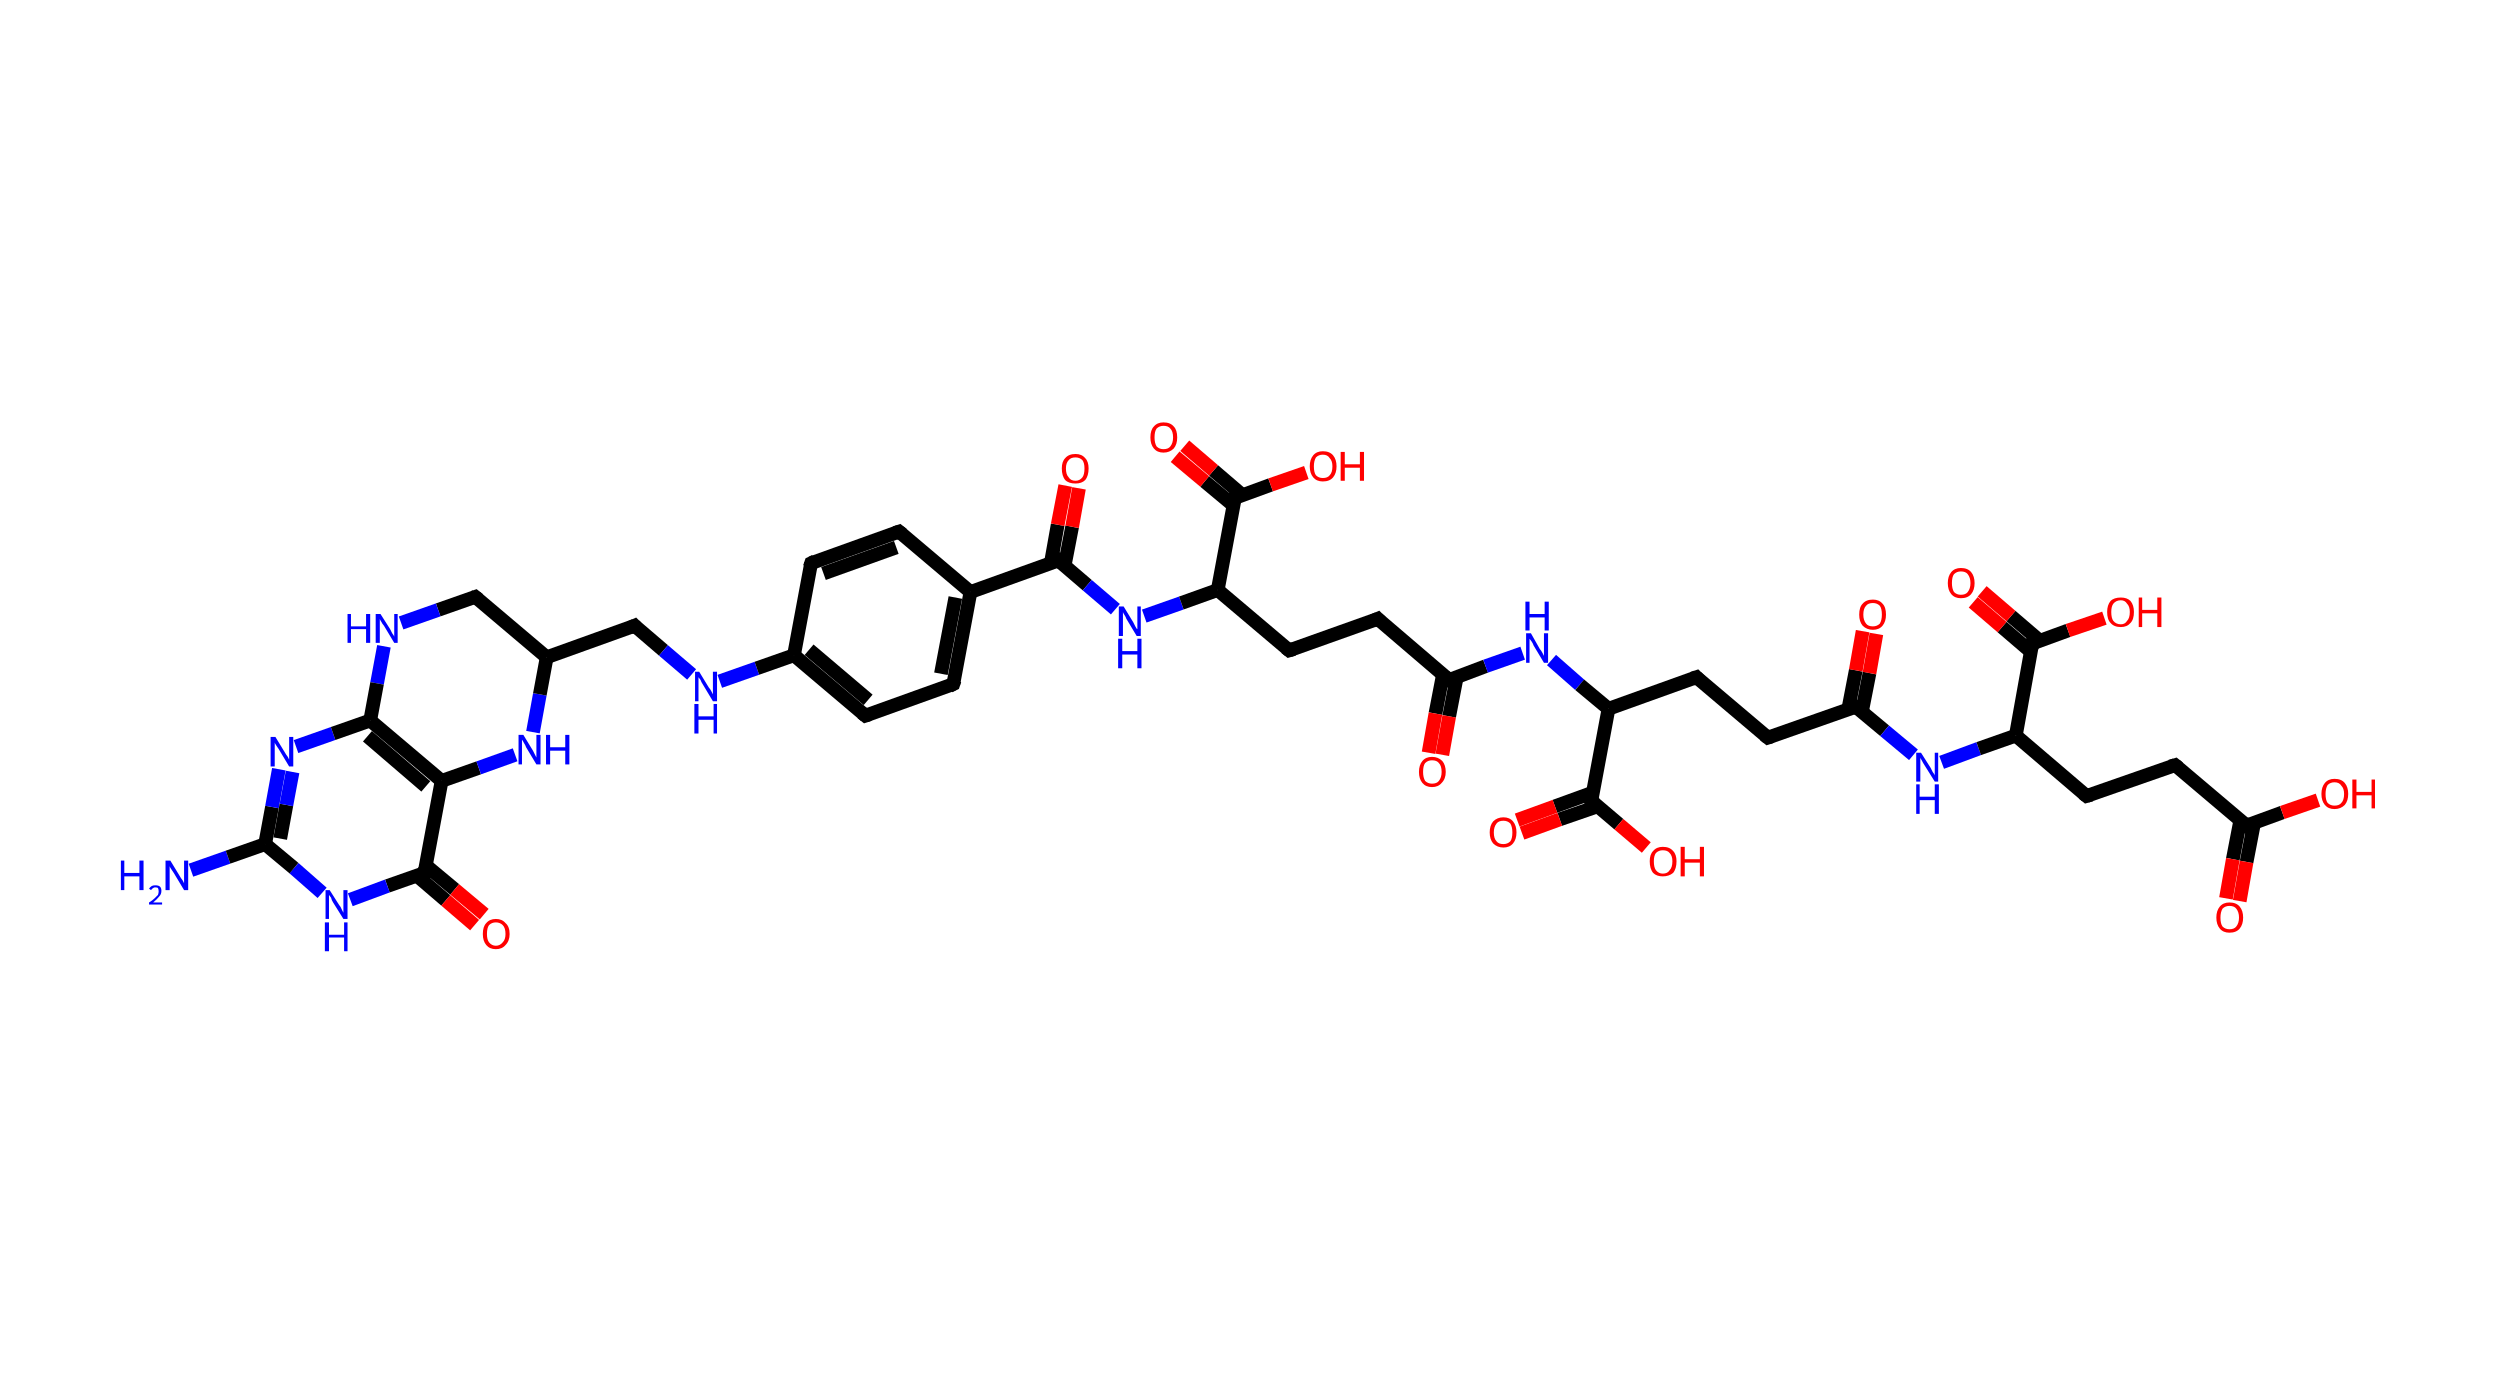 <?xml version='1.0' encoding='ASCII' standalone='yes'?>
<svg xmlns="http://www.w3.org/2000/svg" xmlns:rdkit="http://www.rdkit.org/xml" xmlns:xlink="http://www.w3.org/1999/xlink" version="1.1" baseProfile="full" xml:space="preserve" width="364px" height="200px" viewBox="0 0 364 200">
<!-- END OF HEADER -->
<rect style="opacity:1.0;fill:#FFFFFF;stroke:none" width="364.0" height="200.0" x="0.0" y="0.0"> </rect>
<path class="bond-0 atom-0 atom-1" d="M 27.8,126.7 L 33.2,124.8" style="fill:none;fill-rule:evenodd;stroke:#0000FF;stroke-width:2.0px;stroke-linecap:butt;stroke-linejoin:miter;stroke-opacity:1"/>
<path class="bond-0 atom-0 atom-1" d="M 33.2,124.8 L 38.6,122.9" style="fill:none;fill-rule:evenodd;stroke:#000000;stroke-width:2.0px;stroke-linecap:butt;stroke-linejoin:miter;stroke-opacity:1"/>
<path class="bond-1 atom-1 atom-2" d="M 38.6,122.9 L 39.6,117.5" style="fill:none;fill-rule:evenodd;stroke:#000000;stroke-width:2.0px;stroke-linecap:butt;stroke-linejoin:miter;stroke-opacity:1"/>
<path class="bond-1 atom-1 atom-2" d="M 39.6,117.5 L 40.6,112.0" style="fill:none;fill-rule:evenodd;stroke:#0000FF;stroke-width:2.0px;stroke-linecap:butt;stroke-linejoin:miter;stroke-opacity:1"/>
<path class="bond-1 atom-1 atom-2" d="M 40.8,122.1 L 41.7,117.2" style="fill:none;fill-rule:evenodd;stroke:#000000;stroke-width:2.0px;stroke-linecap:butt;stroke-linejoin:miter;stroke-opacity:1"/>
<path class="bond-1 atom-1 atom-2" d="M 41.7,117.2 L 42.6,112.4" style="fill:none;fill-rule:evenodd;stroke:#0000FF;stroke-width:2.0px;stroke-linecap:butt;stroke-linejoin:miter;stroke-opacity:1"/>
<path class="bond-2 atom-2 atom-3" d="M 43.1,108.7 L 48.5,106.8" style="fill:none;fill-rule:evenodd;stroke:#0000FF;stroke-width:2.0px;stroke-linecap:butt;stroke-linejoin:miter;stroke-opacity:1"/>
<path class="bond-2 atom-2 atom-3" d="M 48.5,106.8 L 53.9,104.9" style="fill:none;fill-rule:evenodd;stroke:#000000;stroke-width:2.0px;stroke-linecap:butt;stroke-linejoin:miter;stroke-opacity:1"/>
<path class="bond-3 atom-3 atom-4" d="M 53.9,104.9 L 64.3,113.7" style="fill:none;fill-rule:evenodd;stroke:#000000;stroke-width:2.0px;stroke-linecap:butt;stroke-linejoin:miter;stroke-opacity:1"/>
<path class="bond-3 atom-3 atom-4" d="M 53.5,107.2 L 62.0,114.5" style="fill:none;fill-rule:evenodd;stroke:#000000;stroke-width:2.0px;stroke-linecap:butt;stroke-linejoin:miter;stroke-opacity:1"/>
<path class="bond-4 atom-4 atom-5" d="M 64.3,113.7 L 61.8,127.1" style="fill:none;fill-rule:evenodd;stroke:#000000;stroke-width:2.0px;stroke-linecap:butt;stroke-linejoin:miter;stroke-opacity:1"/>
<path class="bond-5 atom-5 atom-6" d="M 60.7,127.5 L 64.9,131.1" style="fill:none;fill-rule:evenodd;stroke:#000000;stroke-width:2.0px;stroke-linecap:butt;stroke-linejoin:miter;stroke-opacity:1"/>
<path class="bond-5 atom-5 atom-6" d="M 64.9,131.1 L 69.1,134.7" style="fill:none;fill-rule:evenodd;stroke:#FF0000;stroke-width:2.0px;stroke-linecap:butt;stroke-linejoin:miter;stroke-opacity:1"/>
<path class="bond-5 atom-5 atom-6" d="M 62.0,126.0 L 66.2,129.5" style="fill:none;fill-rule:evenodd;stroke:#000000;stroke-width:2.0px;stroke-linecap:butt;stroke-linejoin:miter;stroke-opacity:1"/>
<path class="bond-5 atom-5 atom-6" d="M 66.2,129.5 L 70.5,133.1" style="fill:none;fill-rule:evenodd;stroke:#FF0000;stroke-width:2.0px;stroke-linecap:butt;stroke-linejoin:miter;stroke-opacity:1"/>
<path class="bond-6 atom-5 atom-7" d="M 61.8,127.1 L 56.4,129.0" style="fill:none;fill-rule:evenodd;stroke:#000000;stroke-width:2.0px;stroke-linecap:butt;stroke-linejoin:miter;stroke-opacity:1"/>
<path class="bond-6 atom-5 atom-7" d="M 56.4,129.0 L 51.0,131.0" style="fill:none;fill-rule:evenodd;stroke:#0000FF;stroke-width:2.0px;stroke-linecap:butt;stroke-linejoin:miter;stroke-opacity:1"/>
<path class="bond-7 atom-4 atom-8" d="M 64.3,113.7 L 69.7,111.8" style="fill:none;fill-rule:evenodd;stroke:#000000;stroke-width:2.0px;stroke-linecap:butt;stroke-linejoin:miter;stroke-opacity:1"/>
<path class="bond-7 atom-4 atom-8" d="M 69.7,111.8 L 75.0,109.9" style="fill:none;fill-rule:evenodd;stroke:#0000FF;stroke-width:2.0px;stroke-linecap:butt;stroke-linejoin:miter;stroke-opacity:1"/>
<path class="bond-8 atom-8 atom-9" d="M 77.6,106.6 L 78.6,101.1" style="fill:none;fill-rule:evenodd;stroke:#0000FF;stroke-width:2.0px;stroke-linecap:butt;stroke-linejoin:miter;stroke-opacity:1"/>
<path class="bond-8 atom-8 atom-9" d="M 78.6,101.1 L 79.6,95.7" style="fill:none;fill-rule:evenodd;stroke:#000000;stroke-width:2.0px;stroke-linecap:butt;stroke-linejoin:miter;stroke-opacity:1"/>
<path class="bond-9 atom-9 atom-10" d="M 79.6,95.7 L 92.4,91.1" style="fill:none;fill-rule:evenodd;stroke:#000000;stroke-width:2.0px;stroke-linecap:butt;stroke-linejoin:miter;stroke-opacity:1"/>
<path class="bond-10 atom-10 atom-11" d="M 92.4,91.1 L 96.6,94.7" style="fill:none;fill-rule:evenodd;stroke:#000000;stroke-width:2.0px;stroke-linecap:butt;stroke-linejoin:miter;stroke-opacity:1"/>
<path class="bond-10 atom-10 atom-11" d="M 96.6,94.7 L 100.7,98.2" style="fill:none;fill-rule:evenodd;stroke:#0000FF;stroke-width:2.0px;stroke-linecap:butt;stroke-linejoin:miter;stroke-opacity:1"/>
<path class="bond-11 atom-11 atom-12" d="M 104.8,99.2 L 110.2,97.3" style="fill:none;fill-rule:evenodd;stroke:#0000FF;stroke-width:2.0px;stroke-linecap:butt;stroke-linejoin:miter;stroke-opacity:1"/>
<path class="bond-11 atom-11 atom-12" d="M 110.2,97.3 L 115.6,95.4" style="fill:none;fill-rule:evenodd;stroke:#000000;stroke-width:2.0px;stroke-linecap:butt;stroke-linejoin:miter;stroke-opacity:1"/>
<path class="bond-12 atom-12 atom-13" d="M 115.6,95.4 L 126.0,104.2" style="fill:none;fill-rule:evenodd;stroke:#000000;stroke-width:2.0px;stroke-linecap:butt;stroke-linejoin:miter;stroke-opacity:1"/>
<path class="bond-12 atom-12 atom-13" d="M 117.8,94.6 L 126.4,101.9" style="fill:none;fill-rule:evenodd;stroke:#000000;stroke-width:2.0px;stroke-linecap:butt;stroke-linejoin:miter;stroke-opacity:1"/>
<path class="bond-13 atom-13 atom-14" d="M 126.0,104.2 L 138.8,99.6" style="fill:none;fill-rule:evenodd;stroke:#000000;stroke-width:2.0px;stroke-linecap:butt;stroke-linejoin:miter;stroke-opacity:1"/>
<path class="bond-14 atom-14 atom-15" d="M 138.8,99.6 L 141.3,86.2" style="fill:none;fill-rule:evenodd;stroke:#000000;stroke-width:2.0px;stroke-linecap:butt;stroke-linejoin:miter;stroke-opacity:1"/>
<path class="bond-14 atom-14 atom-15" d="M 137.0,98.1 L 139.1,87.0" style="fill:none;fill-rule:evenodd;stroke:#000000;stroke-width:2.0px;stroke-linecap:butt;stroke-linejoin:miter;stroke-opacity:1"/>
<path class="bond-15 atom-15 atom-16" d="M 141.3,86.2 L 154.1,81.6" style="fill:none;fill-rule:evenodd;stroke:#000000;stroke-width:2.0px;stroke-linecap:butt;stroke-linejoin:miter;stroke-opacity:1"/>
<path class="bond-16 atom-16 atom-17" d="M 155.0,82.4 L 156.1,76.7" style="fill:none;fill-rule:evenodd;stroke:#000000;stroke-width:2.0px;stroke-linecap:butt;stroke-linejoin:miter;stroke-opacity:1"/>
<path class="bond-16 atom-16 atom-17" d="M 156.1,76.7 L 157.1,71.1" style="fill:none;fill-rule:evenodd;stroke:#FF0000;stroke-width:2.0px;stroke-linecap:butt;stroke-linejoin:miter;stroke-opacity:1"/>
<path class="bond-16 atom-16 atom-17" d="M 153.0,82.0 L 154.0,76.4" style="fill:none;fill-rule:evenodd;stroke:#000000;stroke-width:2.0px;stroke-linecap:butt;stroke-linejoin:miter;stroke-opacity:1"/>
<path class="bond-16 atom-16 atom-17" d="M 154.0,76.4 L 155.1,70.7" style="fill:none;fill-rule:evenodd;stroke:#FF0000;stroke-width:2.0px;stroke-linecap:butt;stroke-linejoin:miter;stroke-opacity:1"/>
<path class="bond-17 atom-16 atom-18" d="M 154.1,81.6 L 158.3,85.2" style="fill:none;fill-rule:evenodd;stroke:#000000;stroke-width:2.0px;stroke-linecap:butt;stroke-linejoin:miter;stroke-opacity:1"/>
<path class="bond-17 atom-16 atom-18" d="M 158.3,85.2 L 162.4,88.7" style="fill:none;fill-rule:evenodd;stroke:#0000FF;stroke-width:2.0px;stroke-linecap:butt;stroke-linejoin:miter;stroke-opacity:1"/>
<path class="bond-18 atom-18 atom-19" d="M 166.6,89.7 L 172.0,87.8" style="fill:none;fill-rule:evenodd;stroke:#0000FF;stroke-width:2.0px;stroke-linecap:butt;stroke-linejoin:miter;stroke-opacity:1"/>
<path class="bond-18 atom-18 atom-19" d="M 172.0,87.8 L 177.3,85.9" style="fill:none;fill-rule:evenodd;stroke:#000000;stroke-width:2.0px;stroke-linecap:butt;stroke-linejoin:miter;stroke-opacity:1"/>
<path class="bond-19 atom-19 atom-20" d="M 177.3,85.9 L 187.7,94.7" style="fill:none;fill-rule:evenodd;stroke:#000000;stroke-width:2.0px;stroke-linecap:butt;stroke-linejoin:miter;stroke-opacity:1"/>
<path class="bond-20 atom-20 atom-21" d="M 187.7,94.7 L 200.6,90.1" style="fill:none;fill-rule:evenodd;stroke:#000000;stroke-width:2.0px;stroke-linecap:butt;stroke-linejoin:miter;stroke-opacity:1"/>
<path class="bond-21 atom-21 atom-22" d="M 200.6,90.1 L 211.0,99.0" style="fill:none;fill-rule:evenodd;stroke:#000000;stroke-width:2.0px;stroke-linecap:butt;stroke-linejoin:miter;stroke-opacity:1"/>
<path class="bond-22 atom-22 atom-23" d="M 210.1,98.2 L 209.0,103.9" style="fill:none;fill-rule:evenodd;stroke:#000000;stroke-width:2.0px;stroke-linecap:butt;stroke-linejoin:miter;stroke-opacity:1"/>
<path class="bond-22 atom-22 atom-23" d="M 209.0,103.9 L 208.0,109.6" style="fill:none;fill-rule:evenodd;stroke:#FF0000;stroke-width:2.0px;stroke-linecap:butt;stroke-linejoin:miter;stroke-opacity:1"/>
<path class="bond-22 atom-22 atom-23" d="M 212.1,98.6 L 211.0,104.3" style="fill:none;fill-rule:evenodd;stroke:#000000;stroke-width:2.0px;stroke-linecap:butt;stroke-linejoin:miter;stroke-opacity:1"/>
<path class="bond-22 atom-22 atom-23" d="M 211.0,104.3 L 210.0,109.9" style="fill:none;fill-rule:evenodd;stroke:#FF0000;stroke-width:2.0px;stroke-linecap:butt;stroke-linejoin:miter;stroke-opacity:1"/>
<path class="bond-23 atom-22 atom-24" d="M 211.0,99.0 L 216.3,97.0" style="fill:none;fill-rule:evenodd;stroke:#000000;stroke-width:2.0px;stroke-linecap:butt;stroke-linejoin:miter;stroke-opacity:1"/>
<path class="bond-23 atom-22 atom-24" d="M 216.3,97.0 L 221.7,95.1" style="fill:none;fill-rule:evenodd;stroke:#0000FF;stroke-width:2.0px;stroke-linecap:butt;stroke-linejoin:miter;stroke-opacity:1"/>
<path class="bond-24 atom-24 atom-25" d="M 225.9,96.1 L 230.0,99.7" style="fill:none;fill-rule:evenodd;stroke:#0000FF;stroke-width:2.0px;stroke-linecap:butt;stroke-linejoin:miter;stroke-opacity:1"/>
<path class="bond-24 atom-24 atom-25" d="M 230.0,99.7 L 234.2,103.2" style="fill:none;fill-rule:evenodd;stroke:#000000;stroke-width:2.0px;stroke-linecap:butt;stroke-linejoin:miter;stroke-opacity:1"/>
<path class="bond-25 atom-25 atom-26" d="M 234.2,103.2 L 247.0,98.6" style="fill:none;fill-rule:evenodd;stroke:#000000;stroke-width:2.0px;stroke-linecap:butt;stroke-linejoin:miter;stroke-opacity:1"/>
<path class="bond-26 atom-26 atom-27" d="M 247.0,98.6 L 257.4,107.4" style="fill:none;fill-rule:evenodd;stroke:#000000;stroke-width:2.0px;stroke-linecap:butt;stroke-linejoin:miter;stroke-opacity:1"/>
<path class="bond-27 atom-27 atom-28" d="M 257.4,107.4 L 270.2,102.9" style="fill:none;fill-rule:evenodd;stroke:#000000;stroke-width:2.0px;stroke-linecap:butt;stroke-linejoin:miter;stroke-opacity:1"/>
<path class="bond-28 atom-28 atom-29" d="M 271.1,103.6 L 272.2,98.0" style="fill:none;fill-rule:evenodd;stroke:#000000;stroke-width:2.0px;stroke-linecap:butt;stroke-linejoin:miter;stroke-opacity:1"/>
<path class="bond-28 atom-28 atom-29" d="M 272.2,98.0 L 273.2,92.3" style="fill:none;fill-rule:evenodd;stroke:#FF0000;stroke-width:2.0px;stroke-linecap:butt;stroke-linejoin:miter;stroke-opacity:1"/>
<path class="bond-28 atom-28 atom-29" d="M 269.1,103.3 L 270.2,97.6" style="fill:none;fill-rule:evenodd;stroke:#000000;stroke-width:2.0px;stroke-linecap:butt;stroke-linejoin:miter;stroke-opacity:1"/>
<path class="bond-28 atom-28 atom-29" d="M 270.2,97.6 L 271.2,91.9" style="fill:none;fill-rule:evenodd;stroke:#FF0000;stroke-width:2.0px;stroke-linecap:butt;stroke-linejoin:miter;stroke-opacity:1"/>
<path class="bond-29 atom-28 atom-30" d="M 270.2,102.9 L 274.4,106.4" style="fill:none;fill-rule:evenodd;stroke:#000000;stroke-width:2.0px;stroke-linecap:butt;stroke-linejoin:miter;stroke-opacity:1"/>
<path class="bond-29 atom-28 atom-30" d="M 274.4,106.4 L 278.6,109.9" style="fill:none;fill-rule:evenodd;stroke:#0000FF;stroke-width:2.0px;stroke-linecap:butt;stroke-linejoin:miter;stroke-opacity:1"/>
<path class="bond-30 atom-30 atom-31" d="M 282.7,111.0 L 288.1,109.0" style="fill:none;fill-rule:evenodd;stroke:#0000FF;stroke-width:2.0px;stroke-linecap:butt;stroke-linejoin:miter;stroke-opacity:1"/>
<path class="bond-30 atom-30 atom-31" d="M 288.1,109.0 L 293.5,107.1" style="fill:none;fill-rule:evenodd;stroke:#000000;stroke-width:2.0px;stroke-linecap:butt;stroke-linejoin:miter;stroke-opacity:1"/>
<path class="bond-31 atom-31 atom-32" d="M 293.5,107.1 L 303.8,115.9" style="fill:none;fill-rule:evenodd;stroke:#000000;stroke-width:2.0px;stroke-linecap:butt;stroke-linejoin:miter;stroke-opacity:1"/>
<path class="bond-32 atom-32 atom-33" d="M 303.8,115.9 L 316.7,111.4" style="fill:none;fill-rule:evenodd;stroke:#000000;stroke-width:2.0px;stroke-linecap:butt;stroke-linejoin:miter;stroke-opacity:1"/>
<path class="bond-33 atom-33 atom-34" d="M 316.7,111.4 L 327.1,120.2" style="fill:none;fill-rule:evenodd;stroke:#000000;stroke-width:2.0px;stroke-linecap:butt;stroke-linejoin:miter;stroke-opacity:1"/>
<path class="bond-34 atom-34 atom-35" d="M 326.2,119.4 L 325.1,125.1" style="fill:none;fill-rule:evenodd;stroke:#000000;stroke-width:2.0px;stroke-linecap:butt;stroke-linejoin:miter;stroke-opacity:1"/>
<path class="bond-34 atom-34 atom-35" d="M 325.1,125.1 L 324.1,130.8" style="fill:none;fill-rule:evenodd;stroke:#FF0000;stroke-width:2.0px;stroke-linecap:butt;stroke-linejoin:miter;stroke-opacity:1"/>
<path class="bond-34 atom-34 atom-35" d="M 328.2,119.8 L 327.1,125.5" style="fill:none;fill-rule:evenodd;stroke:#000000;stroke-width:2.0px;stroke-linecap:butt;stroke-linejoin:miter;stroke-opacity:1"/>
<path class="bond-34 atom-34 atom-35" d="M 327.1,125.5 L 326.1,131.2" style="fill:none;fill-rule:evenodd;stroke:#FF0000;stroke-width:2.0px;stroke-linecap:butt;stroke-linejoin:miter;stroke-opacity:1"/>
<path class="bond-35 atom-34 atom-36" d="M 327.1,120.2 L 332.3,118.3" style="fill:none;fill-rule:evenodd;stroke:#000000;stroke-width:2.0px;stroke-linecap:butt;stroke-linejoin:miter;stroke-opacity:1"/>
<path class="bond-35 atom-34 atom-36" d="M 332.3,118.3 L 337.5,116.5" style="fill:none;fill-rule:evenodd;stroke:#FF0000;stroke-width:2.0px;stroke-linecap:butt;stroke-linejoin:miter;stroke-opacity:1"/>
<path class="bond-36 atom-31 atom-37" d="M 293.5,107.1 L 295.9,93.7" style="fill:none;fill-rule:evenodd;stroke:#000000;stroke-width:2.0px;stroke-linecap:butt;stroke-linejoin:miter;stroke-opacity:1"/>
<path class="bond-37 atom-37 atom-38" d="M 297.0,93.3 L 292.8,89.7" style="fill:none;fill-rule:evenodd;stroke:#000000;stroke-width:2.0px;stroke-linecap:butt;stroke-linejoin:miter;stroke-opacity:1"/>
<path class="bond-37 atom-37 atom-38" d="M 292.8,89.7 L 288.6,86.1" style="fill:none;fill-rule:evenodd;stroke:#FF0000;stroke-width:2.0px;stroke-linecap:butt;stroke-linejoin:miter;stroke-opacity:1"/>
<path class="bond-37 atom-37 atom-38" d="M 295.7,94.9 L 291.5,91.3" style="fill:none;fill-rule:evenodd;stroke:#000000;stroke-width:2.0px;stroke-linecap:butt;stroke-linejoin:miter;stroke-opacity:1"/>
<path class="bond-37 atom-37 atom-38" d="M 291.5,91.3 L 287.3,87.7" style="fill:none;fill-rule:evenodd;stroke:#FF0000;stroke-width:2.0px;stroke-linecap:butt;stroke-linejoin:miter;stroke-opacity:1"/>
<path class="bond-38 atom-37 atom-39" d="M 295.9,93.7 L 301.1,91.8" style="fill:none;fill-rule:evenodd;stroke:#000000;stroke-width:2.0px;stroke-linecap:butt;stroke-linejoin:miter;stroke-opacity:1"/>
<path class="bond-38 atom-37 atom-39" d="M 301.1,91.8 L 306.4,90.0" style="fill:none;fill-rule:evenodd;stroke:#FF0000;stroke-width:2.0px;stroke-linecap:butt;stroke-linejoin:miter;stroke-opacity:1"/>
<path class="bond-39 atom-25 atom-40" d="M 234.2,103.2 L 231.7,116.6" style="fill:none;fill-rule:evenodd;stroke:#000000;stroke-width:2.0px;stroke-linecap:butt;stroke-linejoin:miter;stroke-opacity:1"/>
<path class="bond-40 atom-40 atom-41" d="M 231.9,115.4 L 226.4,117.4" style="fill:none;fill-rule:evenodd;stroke:#000000;stroke-width:2.0px;stroke-linecap:butt;stroke-linejoin:miter;stroke-opacity:1"/>
<path class="bond-40 atom-40 atom-41" d="M 226.4,117.4 L 220.9,119.4" style="fill:none;fill-rule:evenodd;stroke:#FF0000;stroke-width:2.0px;stroke-linecap:butt;stroke-linejoin:miter;stroke-opacity:1"/>
<path class="bond-40 atom-40 atom-41" d="M 232.6,117.4 L 227.1,119.3" style="fill:none;fill-rule:evenodd;stroke:#000000;stroke-width:2.0px;stroke-linecap:butt;stroke-linejoin:miter;stroke-opacity:1"/>
<path class="bond-40 atom-40 atom-41" d="M 227.1,119.3 L 221.6,121.3" style="fill:none;fill-rule:evenodd;stroke:#FF0000;stroke-width:2.0px;stroke-linecap:butt;stroke-linejoin:miter;stroke-opacity:1"/>
<path class="bond-41 atom-40 atom-42" d="M 231.7,116.6 L 235.7,120.0" style="fill:none;fill-rule:evenodd;stroke:#000000;stroke-width:2.0px;stroke-linecap:butt;stroke-linejoin:miter;stroke-opacity:1"/>
<path class="bond-41 atom-40 atom-42" d="M 235.7,120.0 L 239.7,123.4" style="fill:none;fill-rule:evenodd;stroke:#FF0000;stroke-width:2.0px;stroke-linecap:butt;stroke-linejoin:miter;stroke-opacity:1"/>
<path class="bond-42 atom-19 atom-43" d="M 177.3,85.9 L 179.8,72.5" style="fill:none;fill-rule:evenodd;stroke:#000000;stroke-width:2.0px;stroke-linecap:butt;stroke-linejoin:miter;stroke-opacity:1"/>
<path class="bond-43 atom-43 atom-44" d="M 180.9,72.1 L 176.7,68.5" style="fill:none;fill-rule:evenodd;stroke:#000000;stroke-width:2.0px;stroke-linecap:butt;stroke-linejoin:miter;stroke-opacity:1"/>
<path class="bond-43 atom-43 atom-44" d="M 176.7,68.5 L 172.5,64.9" style="fill:none;fill-rule:evenodd;stroke:#FF0000;stroke-width:2.0px;stroke-linecap:butt;stroke-linejoin:miter;stroke-opacity:1"/>
<path class="bond-43 atom-43 atom-44" d="M 179.6,73.6 L 175.4,70.1" style="fill:none;fill-rule:evenodd;stroke:#000000;stroke-width:2.0px;stroke-linecap:butt;stroke-linejoin:miter;stroke-opacity:1"/>
<path class="bond-43 atom-43 atom-44" d="M 175.4,70.1 L 171.1,66.5" style="fill:none;fill-rule:evenodd;stroke:#FF0000;stroke-width:2.0px;stroke-linecap:butt;stroke-linejoin:miter;stroke-opacity:1"/>
<path class="bond-44 atom-43 atom-45" d="M 179.8,72.5 L 185.0,70.6" style="fill:none;fill-rule:evenodd;stroke:#000000;stroke-width:2.0px;stroke-linecap:butt;stroke-linejoin:miter;stroke-opacity:1"/>
<path class="bond-44 atom-43 atom-45" d="M 185.0,70.6 L 190.2,68.8" style="fill:none;fill-rule:evenodd;stroke:#FF0000;stroke-width:2.0px;stroke-linecap:butt;stroke-linejoin:miter;stroke-opacity:1"/>
<path class="bond-45 atom-15 atom-46" d="M 141.3,86.2 L 130.9,77.4" style="fill:none;fill-rule:evenodd;stroke:#000000;stroke-width:2.0px;stroke-linecap:butt;stroke-linejoin:miter;stroke-opacity:1"/>
<path class="bond-46 atom-46 atom-47" d="M 130.9,77.4 L 118.1,82.0" style="fill:none;fill-rule:evenodd;stroke:#000000;stroke-width:2.0px;stroke-linecap:butt;stroke-linejoin:miter;stroke-opacity:1"/>
<path class="bond-46 atom-46 atom-47" d="M 130.5,79.7 L 119.9,83.5" style="fill:none;fill-rule:evenodd;stroke:#000000;stroke-width:2.0px;stroke-linecap:butt;stroke-linejoin:miter;stroke-opacity:1"/>
<path class="bond-47 atom-9 atom-48" d="M 79.6,95.7 L 69.2,86.9" style="fill:none;fill-rule:evenodd;stroke:#000000;stroke-width:2.0px;stroke-linecap:butt;stroke-linejoin:miter;stroke-opacity:1"/>
<path class="bond-48 atom-48 atom-49" d="M 69.2,86.9 L 63.8,88.8" style="fill:none;fill-rule:evenodd;stroke:#000000;stroke-width:2.0px;stroke-linecap:butt;stroke-linejoin:miter;stroke-opacity:1"/>
<path class="bond-48 atom-48 atom-49" d="M 63.8,88.8 L 58.4,90.7" style="fill:none;fill-rule:evenodd;stroke:#0000FF;stroke-width:2.0px;stroke-linecap:butt;stroke-linejoin:miter;stroke-opacity:1"/>
<path class="bond-49 atom-7 atom-1" d="M 46.9,130.0 L 42.8,126.4" style="fill:none;fill-rule:evenodd;stroke:#0000FF;stroke-width:2.0px;stroke-linecap:butt;stroke-linejoin:miter;stroke-opacity:1"/>
<path class="bond-49 atom-7 atom-1" d="M 42.8,126.4 L 38.6,122.9" style="fill:none;fill-rule:evenodd;stroke:#000000;stroke-width:2.0px;stroke-linecap:butt;stroke-linejoin:miter;stroke-opacity:1"/>
<path class="bond-50 atom-47 atom-12" d="M 118.1,82.0 L 115.6,95.4" style="fill:none;fill-rule:evenodd;stroke:#000000;stroke-width:2.0px;stroke-linecap:butt;stroke-linejoin:miter;stroke-opacity:1"/>
<path class="bond-51 atom-49 atom-3" d="M 55.9,94.1 L 54.9,99.5" style="fill:none;fill-rule:evenodd;stroke:#0000FF;stroke-width:2.0px;stroke-linecap:butt;stroke-linejoin:miter;stroke-opacity:1"/>
<path class="bond-51 atom-49 atom-3" d="M 54.9,99.5 L 53.9,104.9" style="fill:none;fill-rule:evenodd;stroke:#000000;stroke-width:2.0px;stroke-linecap:butt;stroke-linejoin:miter;stroke-opacity:1"/>
<path d="M 61.9,126.4 L 61.8,127.1 L 61.5,127.2" style="fill:none;stroke:#000000;stroke-width:2.0px;stroke-linecap:butt;stroke-linejoin:miter;stroke-opacity:1;"/>
<path d="M 91.7,91.4 L 92.4,91.1 L 92.6,91.3" style="fill:none;stroke:#000000;stroke-width:2.0px;stroke-linecap:butt;stroke-linejoin:miter;stroke-opacity:1;"/>
<path d="M 125.5,103.8 L 126.0,104.2 L 126.6,104.0" style="fill:none;stroke:#000000;stroke-width:2.0px;stroke-linecap:butt;stroke-linejoin:miter;stroke-opacity:1;"/>
<path d="M 138.2,99.9 L 138.8,99.6 L 139.0,99.0" style="fill:none;stroke:#000000;stroke-width:2.0px;stroke-linecap:butt;stroke-linejoin:miter;stroke-opacity:1;"/>
<path d="M 153.5,81.9 L 154.1,81.6 L 154.3,81.8" style="fill:none;stroke:#000000;stroke-width:2.0px;stroke-linecap:butt;stroke-linejoin:miter;stroke-opacity:1;"/>
<path d="M 187.2,94.3 L 187.7,94.7 L 188.4,94.5" style="fill:none;stroke:#000000;stroke-width:2.0px;stroke-linecap:butt;stroke-linejoin:miter;stroke-opacity:1;"/>
<path d="M 199.9,90.4 L 200.6,90.1 L 201.1,90.6" style="fill:none;stroke:#000000;stroke-width:2.0px;stroke-linecap:butt;stroke-linejoin:miter;stroke-opacity:1;"/>
<path d="M 210.4,98.5 L 211.0,99.0 L 211.2,98.9" style="fill:none;stroke:#000000;stroke-width:2.0px;stroke-linecap:butt;stroke-linejoin:miter;stroke-opacity:1;"/>
<path d="M 246.4,98.8 L 247.0,98.6 L 247.5,99.1" style="fill:none;stroke:#000000;stroke-width:2.0px;stroke-linecap:butt;stroke-linejoin:miter;stroke-opacity:1;"/>
<path d="M 256.9,107.0 L 257.4,107.4 L 258.0,107.2" style="fill:none;stroke:#000000;stroke-width:2.0px;stroke-linecap:butt;stroke-linejoin:miter;stroke-opacity:1;"/>
<path d="M 269.6,103.1 L 270.2,102.9 L 270.4,103.0" style="fill:none;stroke:#000000;stroke-width:2.0px;stroke-linecap:butt;stroke-linejoin:miter;stroke-opacity:1;"/>
<path d="M 303.3,115.5 L 303.8,115.9 L 304.5,115.7" style="fill:none;stroke:#000000;stroke-width:2.0px;stroke-linecap:butt;stroke-linejoin:miter;stroke-opacity:1;"/>
<path d="M 316.0,111.6 L 316.7,111.4 L 317.2,111.8" style="fill:none;stroke:#000000;stroke-width:2.0px;stroke-linecap:butt;stroke-linejoin:miter;stroke-opacity:1;"/>
<path d="M 326.6,119.7 L 327.1,120.2 L 327.3,120.1" style="fill:none;stroke:#000000;stroke-width:2.0px;stroke-linecap:butt;stroke-linejoin:miter;stroke-opacity:1;"/>
<path d="M 295.8,94.4 L 295.9,93.7 L 296.2,93.6" style="fill:none;stroke:#000000;stroke-width:2.0px;stroke-linecap:butt;stroke-linejoin:miter;stroke-opacity:1;"/>
<path d="M 231.9,115.9 L 231.7,116.6 L 231.9,116.8" style="fill:none;stroke:#000000;stroke-width:2.0px;stroke-linecap:butt;stroke-linejoin:miter;stroke-opacity:1;"/>
<path d="M 179.7,73.1 L 179.8,72.5 L 180.1,72.4" style="fill:none;stroke:#000000;stroke-width:2.0px;stroke-linecap:butt;stroke-linejoin:miter;stroke-opacity:1;"/>
<path d="M 131.4,77.8 L 130.9,77.4 L 130.3,77.6" style="fill:none;stroke:#000000;stroke-width:2.0px;stroke-linecap:butt;stroke-linejoin:miter;stroke-opacity:1;"/>
<path d="M 118.7,81.7 L 118.1,82.0 L 117.9,82.6" style="fill:none;stroke:#000000;stroke-width:2.0px;stroke-linecap:butt;stroke-linejoin:miter;stroke-opacity:1;"/>
<path d="M 69.7,87.3 L 69.2,86.9 L 68.9,87.0" style="fill:none;stroke:#000000;stroke-width:2.0px;stroke-linecap:butt;stroke-linejoin:miter;stroke-opacity:1;"/>
<path class="atom-0" d="M 17.6 125.3 L 18.1 125.3 L 18.1 127.1 L 20.3 127.1 L 20.3 125.3 L 20.9 125.3 L 20.9 129.6 L 20.3 129.6 L 20.3 127.6 L 18.1 127.6 L 18.1 129.6 L 17.6 129.6 L 17.6 125.3 " fill="#0000FF"/>
<path class="atom-0" d="M 21.7 129.4 Q 21.8 129.2, 22.1 129.0 Q 22.3 128.9, 22.6 128.9 Q 23.1 128.9, 23.3 129.1 Q 23.5 129.3, 23.5 129.7 Q 23.5 130.2, 23.2 130.5 Q 22.9 130.9, 22.3 131.4 L 23.6 131.4 L 23.6 131.7 L 21.7 131.7 L 21.7 131.4 Q 22.2 131.1, 22.5 130.8 Q 22.8 130.5, 23.0 130.3 Q 23.1 130.0, 23.1 129.8 Q 23.1 129.5, 23.0 129.3 Q 22.9 129.2, 22.6 129.2 Q 22.4 129.2, 22.3 129.3 Q 22.1 129.4, 22.0 129.6 L 21.7 129.4 " fill="#0000FF"/>
<path class="atom-0" d="M 24.8 125.3 L 26.2 127.6 Q 26.3 127.8, 26.6 128.2 Q 26.8 128.6, 26.8 128.6 L 26.8 125.3 L 27.4 125.3 L 27.4 129.6 L 26.8 129.6 L 25.3 127.1 Q 25.1 126.8, 24.9 126.5 Q 24.7 126.2, 24.7 126.1 L 24.7 129.6 L 24.1 129.6 L 24.1 125.3 L 24.8 125.3 " fill="#0000FF"/>
<path class="atom-2" d="M 40.1 107.3 L 41.5 109.6 Q 41.6 109.8, 41.9 110.2 Q 42.1 110.6, 42.1 110.6 L 42.1 107.3 L 42.7 107.3 L 42.7 111.6 L 42.1 111.6 L 40.6 109.1 Q 40.4 108.8, 40.2 108.5 Q 40.0 108.2, 40.0 108.1 L 40.0 111.6 L 39.4 111.6 L 39.4 107.3 L 40.1 107.3 " fill="#0000FF"/>
<path class="atom-6" d="M 70.3 136.0 Q 70.3 134.9, 70.8 134.4 Q 71.3 133.8, 72.2 133.8 Q 73.1 133.8, 73.6 134.4 Q 74.2 134.9, 74.2 136.0 Q 74.2 137.0, 73.6 137.6 Q 73.1 138.2, 72.2 138.2 Q 71.3 138.2, 70.8 137.6 Q 70.3 137.0, 70.3 136.0 M 72.2 137.7 Q 72.8 137.7, 73.2 137.2 Q 73.6 136.8, 73.6 136.0 Q 73.6 135.1, 73.2 134.7 Q 72.8 134.3, 72.2 134.3 Q 71.6 134.3, 71.2 134.7 Q 70.9 135.1, 70.9 136.0 Q 70.9 136.8, 71.2 137.2 Q 71.6 137.7, 72.2 137.7 " fill="#FF0000"/>
<path class="atom-7" d="M 48.0 129.6 L 49.4 131.8 Q 49.6 132.0, 49.8 132.5 Q 50.0 132.9, 50.0 132.9 L 50.0 129.6 L 50.6 129.6 L 50.6 133.8 L 50.0 133.8 L 48.5 131.4 Q 48.3 131.1, 48.2 130.7 Q 48.0 130.4, 47.9 130.3 L 47.9 133.8 L 47.4 133.8 L 47.4 129.6 L 48.0 129.6 " fill="#0000FF"/>
<path class="atom-7" d="M 47.3 134.3 L 47.9 134.3 L 47.9 136.1 L 50.1 136.1 L 50.1 134.3 L 50.6 134.3 L 50.6 138.5 L 50.1 138.5 L 50.1 136.5 L 47.9 136.5 L 47.9 138.5 L 47.3 138.5 L 47.3 134.3 " fill="#0000FF"/>
<path class="atom-8" d="M 76.2 107.0 L 77.6 109.3 Q 77.7 109.5, 77.9 109.9 Q 78.1 110.3, 78.1 110.3 L 78.1 107.0 L 78.7 107.0 L 78.7 111.3 L 78.1 111.3 L 76.6 108.8 Q 76.5 108.5, 76.3 108.2 Q 76.1 107.8, 76.0 107.7 L 76.0 111.3 L 75.5 111.3 L 75.5 107.0 L 76.2 107.0 " fill="#0000FF"/>
<path class="atom-8" d="M 79.5 107.0 L 80.1 107.0 L 80.1 108.8 L 82.3 108.8 L 82.3 107.0 L 82.9 107.0 L 82.9 111.3 L 82.3 111.3 L 82.3 109.3 L 80.1 109.3 L 80.1 111.3 L 79.5 111.3 L 79.5 107.0 " fill="#0000FF"/>
<path class="atom-11" d="M 101.8 97.8 L 103.2 100.1 Q 103.4 100.3, 103.6 100.7 Q 103.8 101.1, 103.8 101.1 L 103.8 97.8 L 104.4 97.8 L 104.4 102.1 L 103.8 102.1 L 102.3 99.6 Q 102.1 99.3, 102.0 99.0 Q 101.8 98.7, 101.7 98.6 L 101.7 102.1 L 101.2 102.1 L 101.2 97.8 L 101.8 97.8 " fill="#0000FF"/>
<path class="atom-11" d="M 101.1 102.5 L 101.7 102.5 L 101.7 104.3 L 103.9 104.3 L 103.9 102.5 L 104.4 102.5 L 104.4 106.8 L 103.9 106.8 L 103.9 104.8 L 101.7 104.8 L 101.7 106.8 L 101.1 106.8 L 101.1 102.5 " fill="#0000FF"/>
<path class="atom-17" d="M 154.6 68.2 Q 154.6 67.2, 155.1 66.7 Q 155.6 66.1, 156.6 66.1 Q 157.5 66.1, 158.0 66.7 Q 158.5 67.2, 158.5 68.2 Q 158.5 69.3, 158.0 69.9 Q 157.5 70.4, 156.6 70.4 Q 155.6 70.4, 155.1 69.9 Q 154.6 69.3, 154.6 68.2 M 156.6 70.0 Q 157.2 70.0, 157.6 69.5 Q 157.9 69.1, 157.9 68.2 Q 157.9 67.4, 157.6 67.0 Q 157.2 66.6, 156.6 66.6 Q 155.9 66.6, 155.6 67.0 Q 155.2 67.4, 155.2 68.2 Q 155.2 69.1, 155.6 69.5 Q 155.9 70.0, 156.6 70.0 " fill="#FF0000"/>
<path class="atom-18" d="M 163.6 88.3 L 165.0 90.6 Q 165.1 90.8, 165.3 91.2 Q 165.5 91.6, 165.6 91.6 L 165.6 88.3 L 166.1 88.3 L 166.1 92.6 L 165.5 92.6 L 164.0 90.1 Q 163.9 89.8, 163.7 89.5 Q 163.5 89.2, 163.5 89.1 L 163.5 92.6 L 162.9 92.6 L 162.9 88.3 L 163.6 88.3 " fill="#0000FF"/>
<path class="atom-18" d="M 162.8 93.0 L 163.4 93.0 L 163.4 94.8 L 165.6 94.8 L 165.6 93.0 L 166.2 93.0 L 166.2 97.3 L 165.6 97.3 L 165.6 95.3 L 163.4 95.3 L 163.4 97.3 L 162.8 97.3 L 162.8 93.0 " fill="#0000FF"/>
<path class="atom-23" d="M 206.6 112.4 Q 206.6 111.4, 207.1 110.8 Q 207.6 110.2, 208.5 110.2 Q 209.4 110.2, 210.0 110.8 Q 210.5 111.4, 210.5 112.4 Q 210.5 113.4, 209.9 114.0 Q 209.4 114.6, 208.5 114.6 Q 207.6 114.6, 207.1 114.0 Q 206.6 113.4, 206.6 112.4 M 208.5 114.1 Q 209.2 114.1, 209.5 113.7 Q 209.9 113.2, 209.9 112.4 Q 209.9 111.5, 209.5 111.1 Q 209.2 110.7, 208.5 110.7 Q 207.9 110.7, 207.5 111.1 Q 207.2 111.5, 207.2 112.4 Q 207.2 113.2, 207.5 113.7 Q 207.9 114.1, 208.5 114.1 " fill="#FF0000"/>
<path class="atom-24" d="M 222.9 92.2 L 224.2 94.5 Q 224.4 94.7, 224.6 95.1 Q 224.8 95.5, 224.8 95.5 L 224.8 92.2 L 225.4 92.2 L 225.4 96.5 L 224.8 96.5 L 223.3 94.0 Q 223.2 93.7, 223.0 93.4 Q 222.8 93.1, 222.7 93.0 L 222.7 96.5 L 222.2 96.5 L 222.2 92.2 L 222.9 92.2 " fill="#0000FF"/>
<path class="atom-24" d="M 222.1 87.6 L 222.7 87.6 L 222.7 89.4 L 224.9 89.4 L 224.9 87.6 L 225.5 87.6 L 225.5 91.8 L 224.9 91.8 L 224.9 89.9 L 222.7 89.9 L 222.7 91.8 L 222.1 91.8 L 222.1 87.6 " fill="#0000FF"/>
<path class="atom-29" d="M 270.7 89.5 Q 270.7 88.4, 271.2 87.9 Q 271.7 87.3, 272.7 87.3 Q 273.6 87.3, 274.1 87.9 Q 274.6 88.4, 274.6 89.5 Q 274.6 90.5, 274.1 91.1 Q 273.6 91.7, 272.7 91.7 Q 271.8 91.7, 271.2 91.1 Q 270.7 90.5, 270.7 89.5 M 272.7 91.2 Q 273.3 91.2, 273.7 90.8 Q 274.0 90.3, 274.0 89.5 Q 274.0 88.6, 273.7 88.2 Q 273.3 87.8, 272.7 87.8 Q 272.0 87.8, 271.7 88.2 Q 271.3 88.6, 271.3 89.5 Q 271.3 90.3, 271.7 90.8 Q 272.0 91.2, 272.7 91.2 " fill="#FF0000"/>
<path class="atom-30" d="M 279.7 109.6 L 281.1 111.8 Q 281.2 112.0, 281.4 112.4 Q 281.7 112.8, 281.7 112.9 L 281.7 109.6 L 282.2 109.6 L 282.2 113.8 L 281.7 113.8 L 280.2 111.4 Q 280.0 111.1, 279.8 110.7 Q 279.6 110.4, 279.6 110.3 L 279.6 113.8 L 279.0 113.8 L 279.0 109.6 L 279.7 109.6 " fill="#0000FF"/>
<path class="atom-30" d="M 279.0 114.2 L 279.5 114.2 L 279.5 116.0 L 281.7 116.0 L 281.7 114.2 L 282.3 114.2 L 282.3 118.5 L 281.7 118.5 L 281.7 116.5 L 279.5 116.5 L 279.5 118.5 L 279.0 118.5 L 279.0 114.2 " fill="#0000FF"/>
<path class="atom-35" d="M 322.7 133.6 Q 322.7 132.6, 323.2 132.0 Q 323.7 131.4, 324.6 131.4 Q 325.6 131.4, 326.1 132.0 Q 326.6 132.6, 326.6 133.6 Q 326.6 134.6, 326.1 135.2 Q 325.6 135.8, 324.6 135.8 Q 323.7 135.8, 323.2 135.2 Q 322.7 134.6, 322.7 133.6 M 324.6 135.3 Q 325.3 135.3, 325.6 134.9 Q 326.0 134.4, 326.0 133.6 Q 326.0 132.8, 325.6 132.3 Q 325.3 131.9, 324.6 131.9 Q 324.0 131.9, 323.6 132.3 Q 323.3 132.8, 323.3 133.6 Q 323.3 134.5, 323.6 134.9 Q 324.0 135.3, 324.6 135.3 " fill="#FF0000"/>
<path class="atom-36" d="M 338.0 115.6 Q 338.0 114.6, 338.5 114.0 Q 339.0 113.4, 339.9 113.4 Q 340.9 113.4, 341.4 114.0 Q 341.9 114.6, 341.9 115.6 Q 341.9 116.6, 341.4 117.2 Q 340.8 117.8, 339.9 117.8 Q 339.0 117.8, 338.5 117.2 Q 338.0 116.6, 338.0 115.6 M 339.9 117.3 Q 340.6 117.3, 340.9 116.9 Q 341.3 116.5, 341.3 115.6 Q 341.3 114.8, 340.9 114.4 Q 340.6 113.9, 339.9 113.9 Q 339.3 113.9, 338.9 114.3 Q 338.6 114.8, 338.6 115.6 Q 338.6 116.5, 338.9 116.9 Q 339.3 117.3, 339.9 117.3 " fill="#FF0000"/>
<path class="atom-36" d="M 342.5 113.5 L 343.1 113.5 L 343.1 115.3 L 345.3 115.3 L 345.3 113.5 L 345.8 113.5 L 345.8 117.7 L 345.3 117.7 L 345.3 115.8 L 343.1 115.8 L 343.1 117.7 L 342.5 117.7 L 342.5 113.5 " fill="#FF0000"/>
<path class="atom-38" d="M 283.6 84.9 Q 283.6 83.9, 284.1 83.3 Q 284.6 82.7, 285.5 82.7 Q 286.5 82.7, 287.0 83.3 Q 287.5 83.9, 287.5 84.9 Q 287.5 85.9, 287.0 86.5 Q 286.5 87.1, 285.5 87.1 Q 284.6 87.1, 284.1 86.5 Q 283.6 85.9, 283.6 84.9 M 285.5 86.6 Q 286.2 86.6, 286.5 86.2 Q 286.9 85.7, 286.9 84.9 Q 286.9 84.1, 286.5 83.6 Q 286.2 83.2, 285.5 83.2 Q 284.9 83.2, 284.5 83.6 Q 284.2 84.0, 284.2 84.9 Q 284.2 85.7, 284.5 86.2 Q 284.9 86.6, 285.5 86.6 " fill="#FF0000"/>
<path class="atom-39" d="M 306.8 89.1 Q 306.8 88.1, 307.3 87.5 Q 307.8 87.0, 308.8 87.0 Q 309.7 87.0, 310.2 87.5 Q 310.7 88.1, 310.7 89.1 Q 310.7 90.2, 310.2 90.7 Q 309.7 91.3, 308.8 91.3 Q 307.8 91.3, 307.3 90.7 Q 306.8 90.2, 306.8 89.1 M 308.8 90.9 Q 309.4 90.9, 309.7 90.4 Q 310.1 90.0, 310.1 89.1 Q 310.1 88.3, 309.7 87.9 Q 309.4 87.4, 308.8 87.4 Q 308.1 87.4, 307.7 87.9 Q 307.4 88.3, 307.4 89.1 Q 307.4 90.0, 307.7 90.4 Q 308.1 90.9, 308.8 90.9 " fill="#FF0000"/>
<path class="atom-39" d="M 311.4 87.0 L 311.9 87.0 L 311.9 88.8 L 314.1 88.8 L 314.1 87.0 L 314.7 87.0 L 314.7 91.3 L 314.1 91.3 L 314.1 89.3 L 311.9 89.3 L 311.9 91.3 L 311.4 91.3 L 311.4 87.0 " fill="#FF0000"/>
<path class="atom-41" d="M 216.9 121.2 Q 216.9 120.2, 217.4 119.6 Q 218.0 119.0, 218.9 119.0 Q 219.8 119.0, 220.3 119.6 Q 220.8 120.2, 220.8 121.2 Q 220.8 122.2, 220.3 122.8 Q 219.8 123.4, 218.9 123.4 Q 218.0 123.4, 217.4 122.8 Q 216.9 122.2, 216.9 121.2 M 218.9 122.9 Q 219.5 122.9, 219.9 122.5 Q 220.2 122.1, 220.2 121.2 Q 220.2 120.4, 219.9 119.9 Q 219.5 119.5, 218.9 119.5 Q 218.2 119.5, 217.9 119.9 Q 217.5 120.4, 217.5 121.2 Q 217.5 122.1, 217.9 122.5 Q 218.2 122.9, 218.9 122.9 " fill="#FF0000"/>
<path class="atom-42" d="M 240.2 125.4 Q 240.2 124.4, 240.7 123.9 Q 241.2 123.3, 242.1 123.3 Q 243.1 123.3, 243.6 123.9 Q 244.1 124.4, 244.1 125.4 Q 244.1 126.5, 243.6 127.1 Q 243.0 127.6, 242.1 127.6 Q 241.2 127.6, 240.7 127.1 Q 240.2 126.5, 240.2 125.4 M 242.1 127.2 Q 242.8 127.2, 243.1 126.7 Q 243.5 126.3, 243.5 125.4 Q 243.5 124.6, 243.1 124.2 Q 242.8 123.8, 242.1 123.8 Q 241.5 123.8, 241.1 124.2 Q 240.8 124.6, 240.8 125.4 Q 240.8 126.3, 241.1 126.7 Q 241.5 127.2, 242.1 127.2 " fill="#FF0000"/>
<path class="atom-42" d="M 244.7 123.3 L 245.3 123.3 L 245.3 125.1 L 247.5 125.1 L 247.5 123.3 L 248.1 123.3 L 248.1 127.6 L 247.5 127.6 L 247.5 125.6 L 245.3 125.6 L 245.3 127.6 L 244.7 127.6 L 244.7 123.3 " fill="#FF0000"/>
<path class="atom-44" d="M 167.5 63.7 Q 167.5 62.6, 168.0 62.1 Q 168.5 61.5, 169.4 61.5 Q 170.4 61.5, 170.9 62.1 Q 171.4 62.6, 171.4 63.7 Q 171.4 64.7, 170.9 65.3 Q 170.3 65.9, 169.4 65.9 Q 168.5 65.9, 168.0 65.3 Q 167.5 64.7, 167.5 63.7 M 169.4 65.4 Q 170.1 65.4, 170.4 65.0 Q 170.8 64.5, 170.8 63.7 Q 170.8 62.8, 170.4 62.4 Q 170.1 62.0, 169.4 62.0 Q 168.8 62.0, 168.4 62.4 Q 168.1 62.8, 168.1 63.7 Q 168.1 64.5, 168.4 65.0 Q 168.8 65.4, 169.4 65.4 " fill="#FF0000"/>
<path class="atom-45" d="M 190.7 67.9 Q 190.7 66.9, 191.2 66.3 Q 191.7 65.7, 192.6 65.7 Q 193.6 65.7, 194.1 66.3 Q 194.6 66.9, 194.6 67.9 Q 194.6 68.9, 194.1 69.5 Q 193.6 70.1, 192.6 70.1 Q 191.7 70.1, 191.2 69.5 Q 190.7 68.9, 190.7 67.9 M 192.6 69.6 Q 193.3 69.6, 193.6 69.2 Q 194.0 68.8, 194.0 67.9 Q 194.0 67.1, 193.6 66.7 Q 193.3 66.2, 192.6 66.2 Q 192.0 66.2, 191.6 66.6 Q 191.3 67.1, 191.3 67.9 Q 191.3 68.8, 191.6 69.2 Q 192.0 69.6, 192.6 69.6 " fill="#FF0000"/>
<path class="atom-45" d="M 195.2 65.8 L 195.8 65.8 L 195.8 67.6 L 198.0 67.6 L 198.0 65.8 L 198.6 65.8 L 198.6 70.0 L 198.0 70.0 L 198.0 68.1 L 195.8 68.1 L 195.8 70.0 L 195.2 70.0 L 195.2 65.8 " fill="#FF0000"/>
<path class="atom-49" d="M 50.6 89.4 L 51.1 89.4 L 51.1 91.2 L 53.3 91.2 L 53.3 89.4 L 53.9 89.4 L 53.9 93.6 L 53.3 93.6 L 53.3 91.6 L 51.1 91.6 L 51.1 93.6 L 50.6 93.6 L 50.6 89.4 " fill="#0000FF"/>
<path class="atom-49" d="M 55.4 89.4 L 56.8 91.6 Q 56.9 91.8, 57.1 92.2 Q 57.4 92.6, 57.4 92.7 L 57.4 89.4 L 57.9 89.4 L 57.9 93.6 L 57.4 93.6 L 55.9 91.1 Q 55.7 90.9, 55.5 90.5 Q 55.3 90.2, 55.3 90.1 L 55.3 93.6 L 54.7 93.6 L 54.7 89.4 L 55.4 89.4 " fill="#0000FF"/>
</svg>
